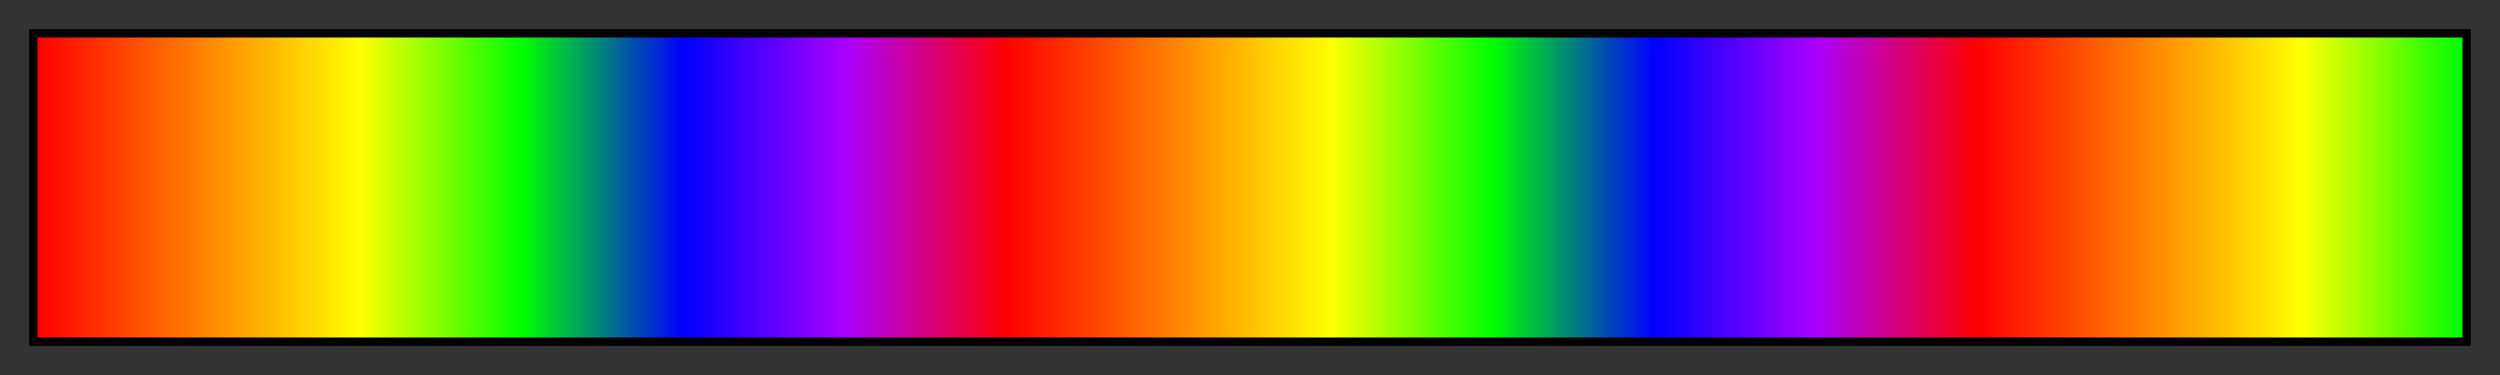 <?xml version="1.0" encoding="UTF-8"?>
<svg xmlns="http://www.w3.org/2000/svg" version="1.1" width="300px" height="45px" viewBox="0 0 300 45">
  <rect x="0" y="0" width="300" height="45" fill="#333333" stroke="none"/>
  <g>
    <defs>
      <linearGradient id="prism" gradientUnits="objectBoundingBox" spreadMethod="pad" x1="0%" x2="100%" y1="0%" y2="0%">
        <stop offset="0.00%" stop-color="rgb(255,0,0)" stop-opacity="1"/>
        <stop offset="6.67%" stop-color="rgb(255,127,0)" stop-opacity="1"/>
        <stop offset="13.33%" stop-color="rgb(255,255,0)" stop-opacity="1"/>
        <stop offset="20.00%" stop-color="rgb(0,255,0)" stop-opacity="1"/>
        <stop offset="26.67%" stop-color="rgb(0,0,255)" stop-opacity="1"/>
        <stop offset="33.33%" stop-color="rgb(170,0,255)" stop-opacity="1"/>
        <stop offset="40.00%" stop-color="rgb(255,0,0)" stop-opacity="1"/>
        <stop offset="46.67%" stop-color="rgb(255,127,0)" stop-opacity="1"/>
        <stop offset="53.33%" stop-color="rgb(255,255,0)" stop-opacity="1"/>
        <stop offset="60.00%" stop-color="rgb(0,255,0)" stop-opacity="1"/>
        <stop offset="66.67%" stop-color="rgb(0,0,255)" stop-opacity="1"/>
        <stop offset="73.33%" stop-color="rgb(170,0,255)" stop-opacity="1"/>
        <stop offset="80.00%" stop-color="rgb(255,0,0)" stop-opacity="1"/>
        <stop offset="86.67%" stop-color="rgb(255,127,0)" stop-opacity="1"/>
        <stop offset="93.33%" stop-color="rgb(255,255,0)" stop-opacity="1"/>
        <stop offset="100.00%" stop-color="rgb(0,255,0)" stop-opacity="1"/>
      </linearGradient>
    </defs>
    <rect fill="url(#prism)" x="4" y="4" width="292" height="37" stroke="black" stroke-width="1"/>
  </g>
</svg>
